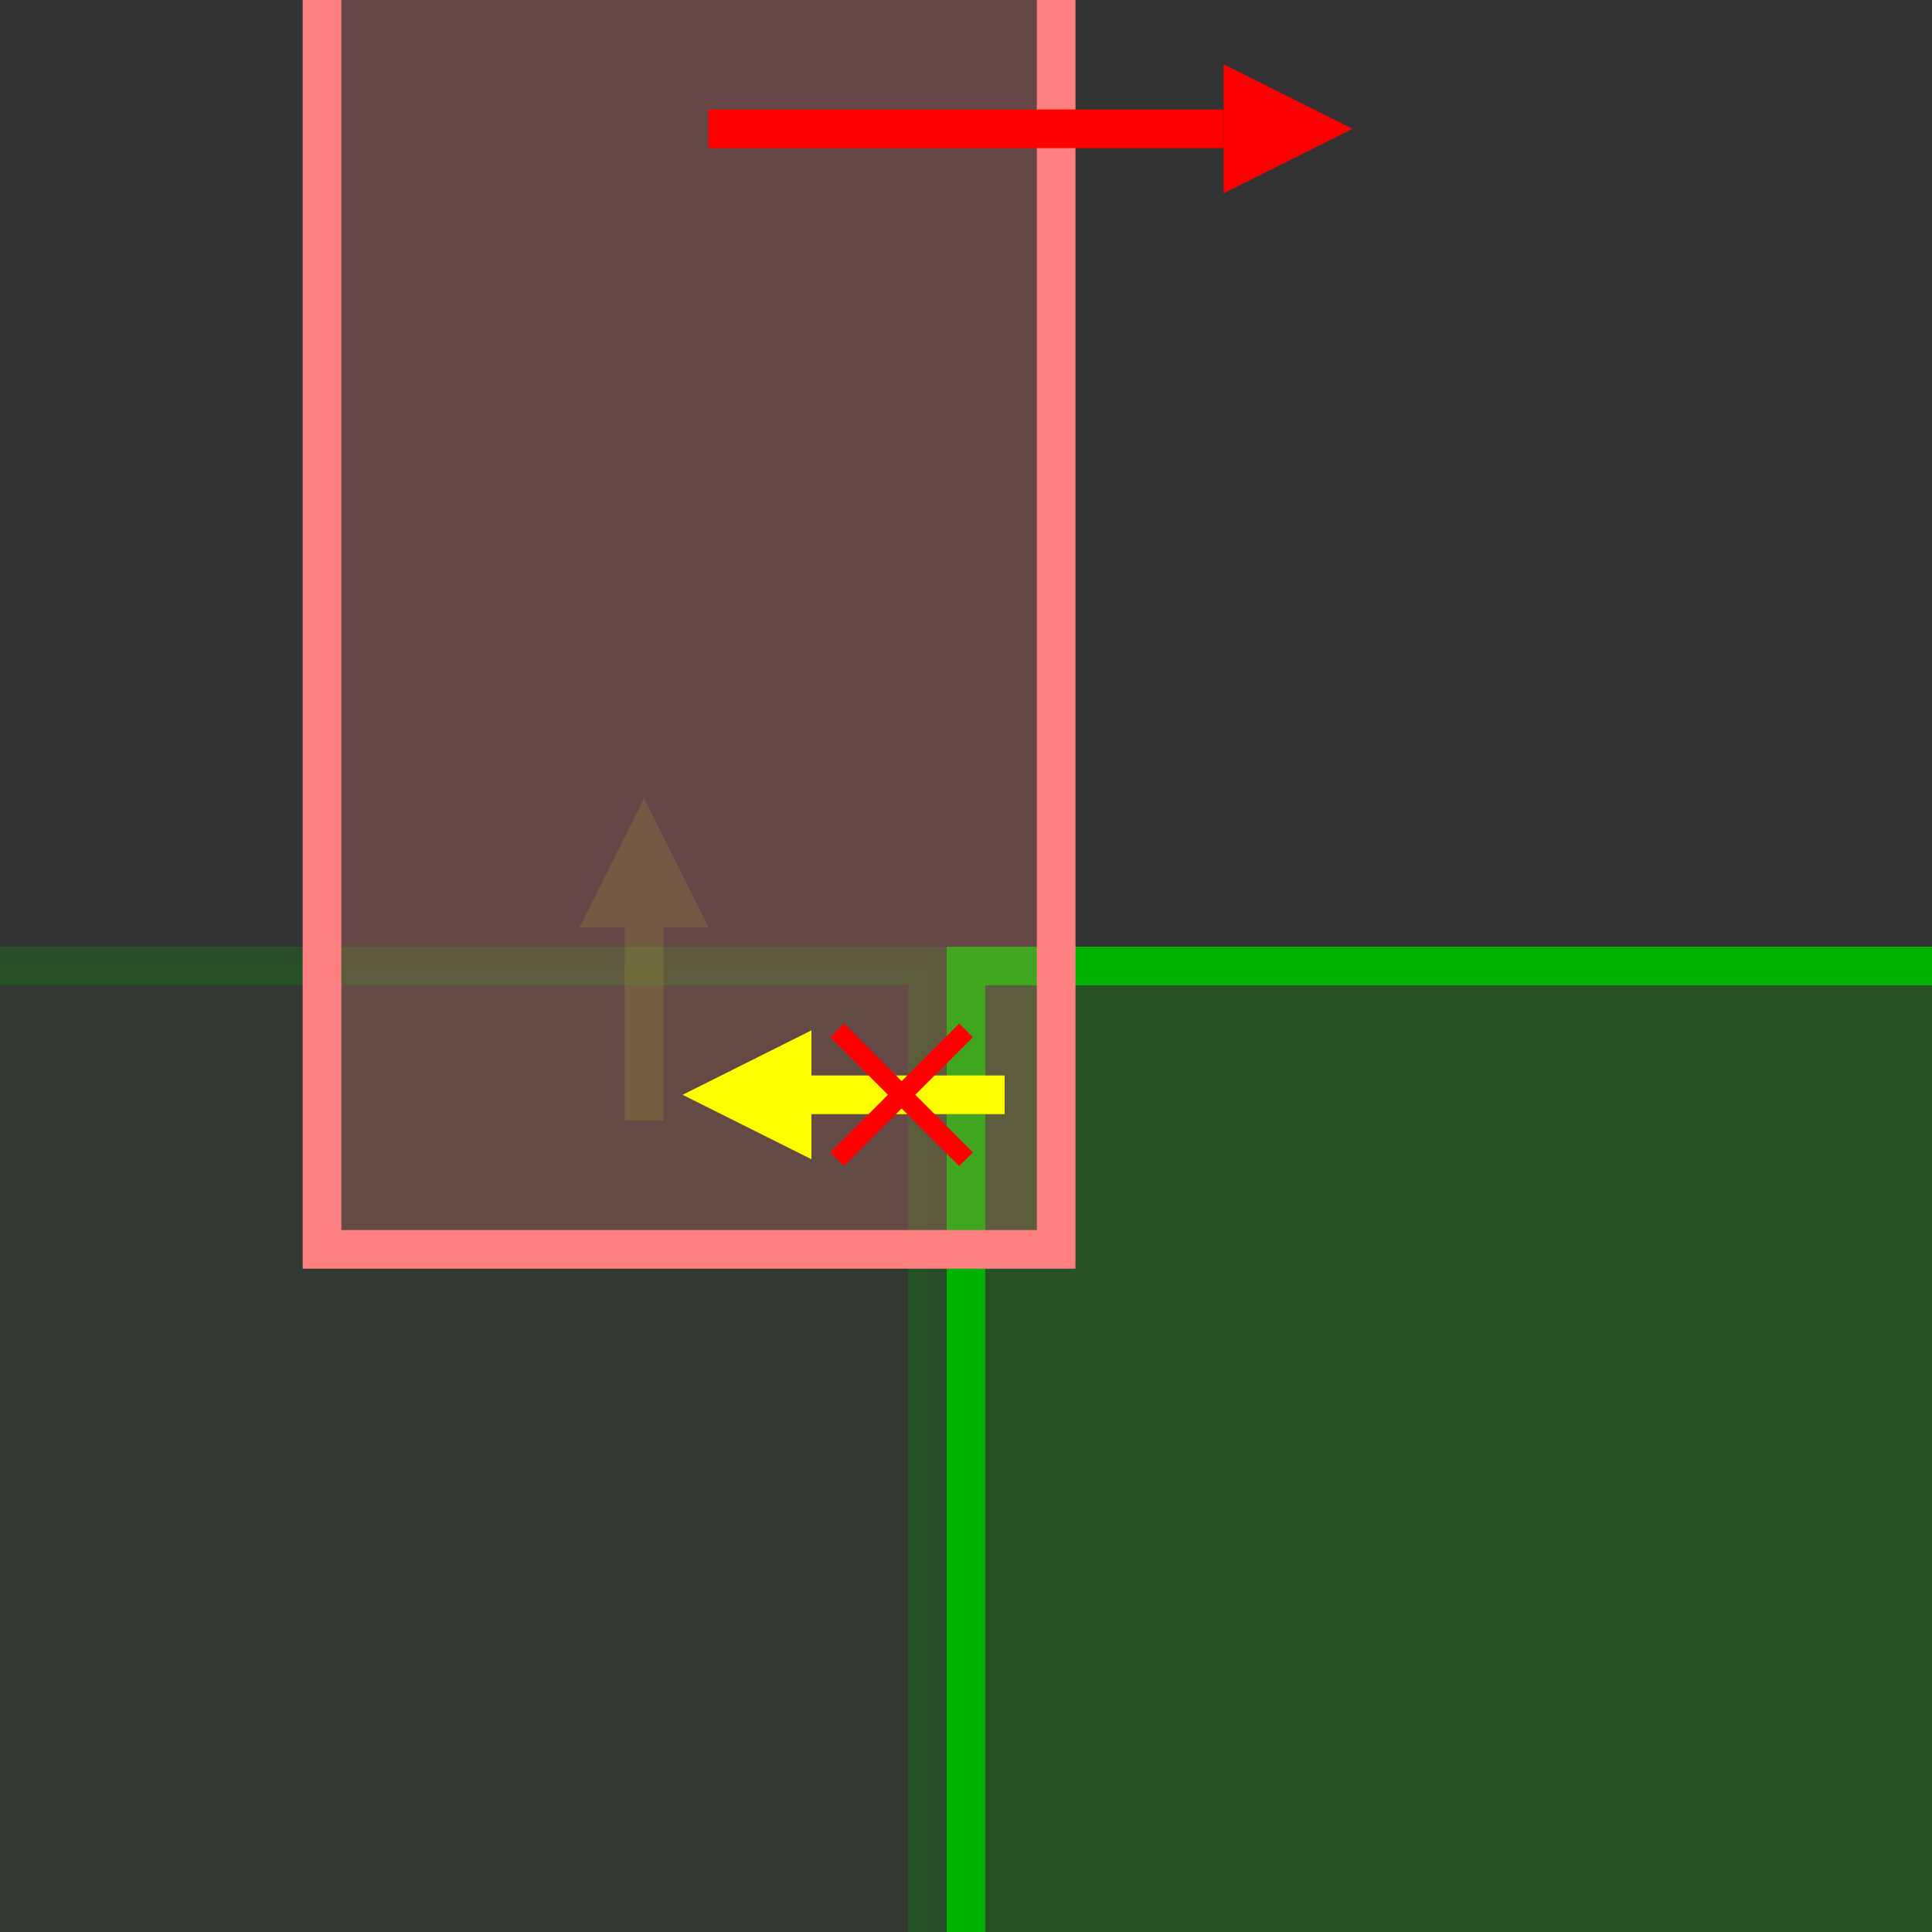 <?xml version="1.0" encoding="UTF-8"?>
<svg xmlns="http://www.w3.org/2000/svg" xmlns:xlink="http://www.w3.org/1999/xlink" width="300" height="300" viewBox="0 0 300 300">
<rect x="0" y="0" width="300" height="300" fill="#333333" stroke="none"/>
<path fill-rule="nonzero" fill="rgb(0%, 70%, 0%)" fill-opacity="0.05" stroke-width="3" stroke-linecap="butt" stroke-linejoin="miter" stroke="rgb(0%, 70%, 0%)" stroke-opacity="0.2" stroke-miterlimit="10" d="M 50 150 L 147 150 L 147 247 L 50 247 Z M 50 150 " transform="matrix(2, 0, 0, 2, -150, -150)"/>
<path fill-rule="nonzero" fill="rgb(0%, 70%, 0%)" fill-opacity="0.25" stroke-width="3" stroke-linecap="butt" stroke-linejoin="miter" stroke="rgb(0%, 70%, 0%)" stroke-opacity="1" stroke-miterlimit="10" d="M 150 150 L 247 150 L 247 247 L 150 247 Z M 150 150 " transform="matrix(2, 0, 0, 2, -150, -150)"/>
<path fill-rule="nonzero" fill="rgb(100%, 50%, 50%)" fill-opacity="0.25" stroke-width="3" stroke-linecap="butt" stroke-linejoin="miter" stroke="rgb(100%, 50%, 50%)" stroke-opacity="1" stroke-miterlimit="10" d="M 100 45 L 157 45 L 157 172 L 100 172 Z M 100 45 " transform="matrix(2, 0, 0, 2, -150, -150)"/>
<path fill="none" stroke-width="3" stroke-linecap="butt" stroke-linejoin="miter" stroke="rgb(100%, 0%, 0%)" stroke-opacity="1" stroke-miterlimit="10" d="M 130 85 L 170 85 " transform="matrix(2, 0, 0, 2, -150, -150)"/>
<path fill-rule="nonzero" fill="rgb(100%, 0%, 0%)" fill-opacity="1" d="M 210 20 L 190 10 L 190 30 Z M 210 20 "/>
<path fill="none" stroke-width="3" stroke-linecap="butt" stroke-linejoin="miter" stroke="rgb(100%, 100%, 0%)" stroke-opacity="1" stroke-miterlimit="10" d="M -153 -160 L -138 -160 " transform="matrix(-2, -0, 0, -2, -150, -150)"/>
<path fill-rule="nonzero" fill="rgb(100%, 100%, 0%)" fill-opacity="1" d="M 106 170 L 126 180 L 126 160 Z M 106 170 "/>
<path fill="none" stroke-width="3" stroke-linecap="butt" stroke-linejoin="miter" stroke="rgb(80%, 80%, 20%)" stroke-opacity="0.15" stroke-miterlimit="10" d="M -162 125 L -147 125 " transform="matrix(0, -2, 2, 0, -150, -150)"/>
<path fill-rule="nonzero" fill="rgb(80%, 80%, 20%)" fill-opacity="0.15" d="M 100 124 L 90 144 L 110 144 Z M 100 124 "/>
<path fill="none" stroke-width="1.5" stroke-linecap="butt" stroke-linejoin="miter" stroke="rgb(100%, 0%, 0%)" stroke-opacity="1" stroke-miterlimit="10" d="M 140 155 L 150 165 " transform="matrix(2, 0, 0, 2, -150, -150)"/>
<path fill="none" stroke-width="1.5" stroke-linecap="butt" stroke-linejoin="miter" stroke="rgb(100%, 0%, 0%)" stroke-opacity="1" stroke-miterlimit="10" d="M 140 165 L 150 155 " transform="matrix(2, 0, 0, 2, -150, -150)"/>
</svg>
